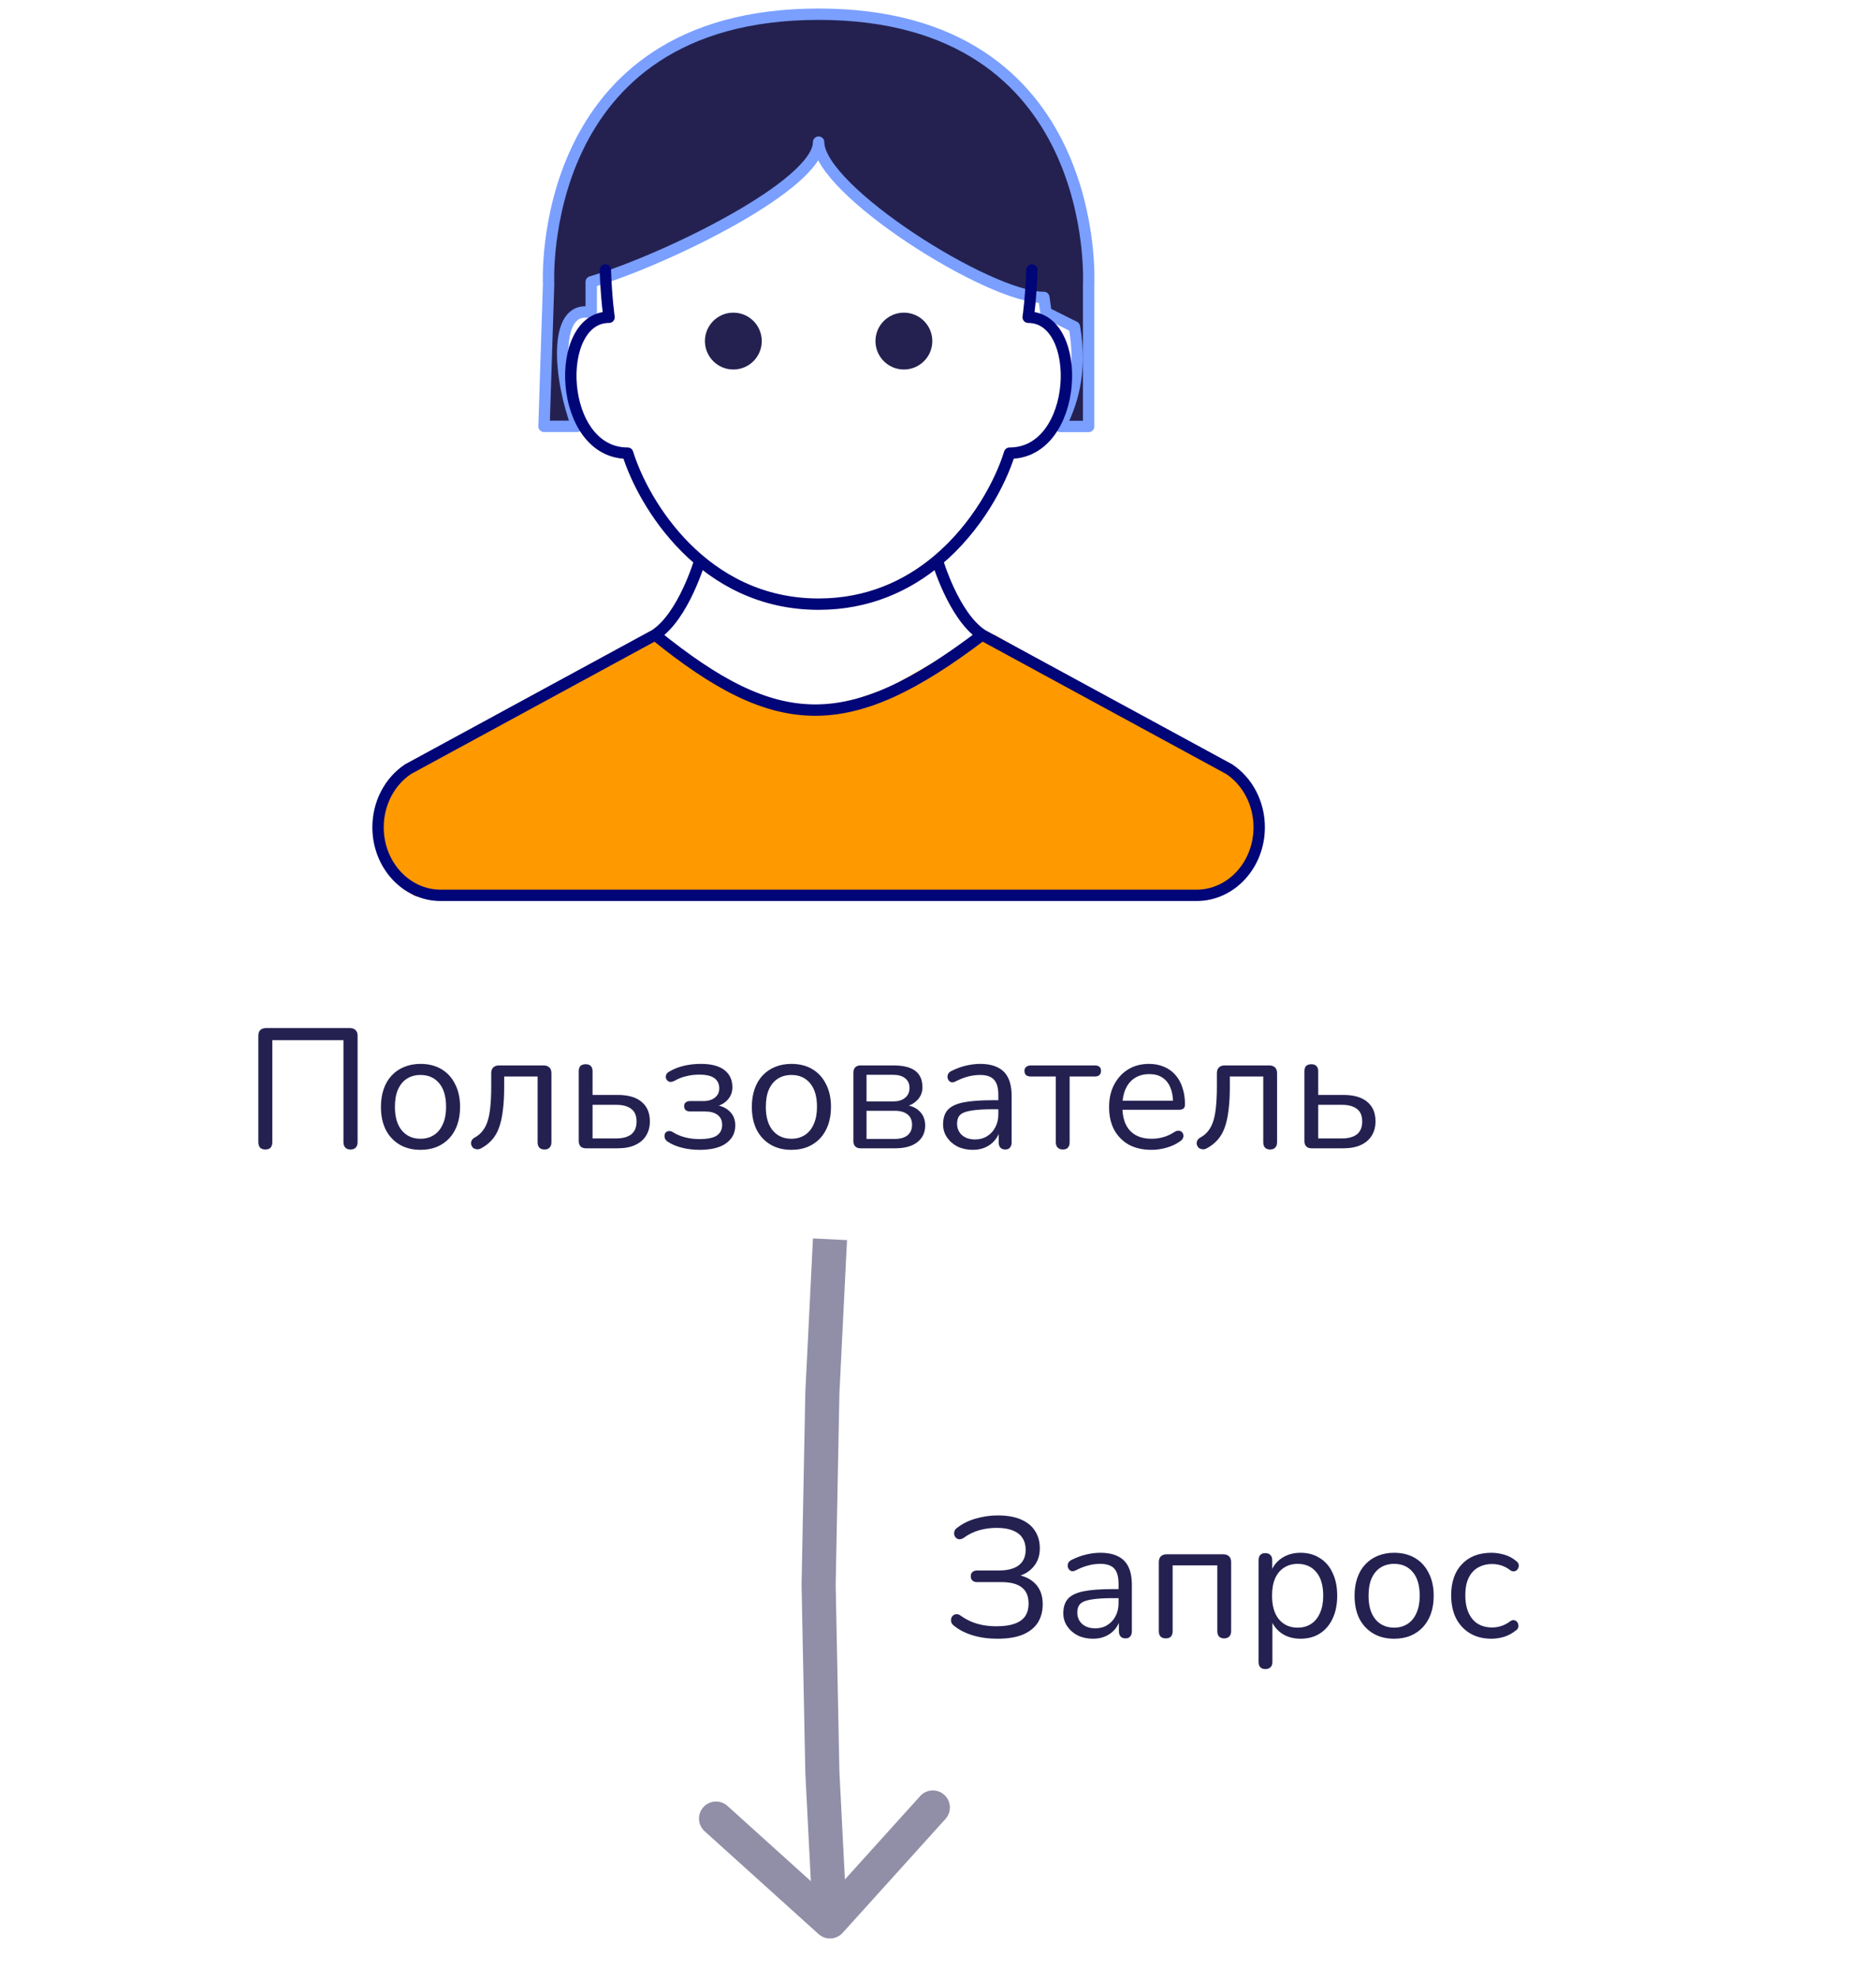 <svg width="165" height="174" viewBox="0 0 165 174" fill="none" xmlns="http://www.w3.org/2000/svg">
<path d="M23.337 101.105C23.137 101.105 22.982 101.05 22.872 100.94C22.772 100.82 22.722 100.66 22.722 100.46V91.1C22.722 90.88 22.777 90.715 22.887 90.605C23.007 90.485 23.177 90.425 23.397 90.425H30.777C30.987 90.425 31.152 90.485 31.272 90.605C31.392 90.715 31.452 90.88 31.452 91.1V100.46C31.452 100.66 31.397 100.82 31.287 100.94C31.177 101.05 31.027 101.105 30.837 101.105C30.637 101.105 30.482 101.05 30.372 100.94C30.262 100.82 30.207 100.66 30.207 100.46V91.49H23.952V100.46C23.952 100.66 23.902 100.82 23.802 100.94C23.702 101.05 23.547 101.105 23.337 101.105ZM36.985 101.135C36.275 101.135 35.66 100.98 35.14 100.67C34.62 100.36 34.215 99.925 33.925 99.365C33.645 98.795 33.505 98.125 33.505 97.355C33.505 96.775 33.585 96.255 33.745 95.795C33.905 95.325 34.14 94.925 34.45 94.595C34.76 94.265 35.125 94.015 35.545 93.845C35.975 93.665 36.455 93.575 36.985 93.575C37.695 93.575 38.31 93.73 38.83 94.04C39.35 94.35 39.75 94.79 40.03 95.36C40.32 95.92 40.465 96.585 40.465 97.355C40.465 97.935 40.385 98.455 40.225 98.915C40.065 99.375 39.83 99.775 39.52 100.115C39.21 100.445 38.84 100.7 38.41 100.88C37.99 101.05 37.515 101.135 36.985 101.135ZM36.985 100.16C37.435 100.16 37.83 100.05 38.17 99.83C38.51 99.61 38.77 99.29 38.95 98.87C39.14 98.45 39.235 97.945 39.235 97.355C39.235 96.445 39.03 95.75 38.62 95.27C38.22 94.79 37.675 94.55 36.985 94.55C36.525 94.55 36.125 94.66 35.785 94.88C35.455 95.09 35.195 95.405 35.005 95.825C34.825 96.235 34.735 96.745 34.735 97.355C34.735 98.255 34.94 98.95 35.35 99.44C35.76 99.92 36.305 100.16 36.985 100.16ZM47.885 101.105C47.695 101.105 47.545 101.05 47.435 100.94C47.335 100.83 47.285 100.675 47.285 100.475V94.685H44.345V95.615C44.345 96.395 44.305 97.085 44.225 97.685C44.155 98.275 44.04 98.785 43.88 99.215C43.72 99.645 43.505 100.005 43.235 100.295C42.975 100.585 42.65 100.83 42.26 101.03C42.13 101.09 42.005 101.105 41.885 101.075C41.765 101.055 41.665 101.01 41.585 100.94C41.515 100.86 41.465 100.765 41.435 100.655C41.415 100.545 41.43 100.435 41.48 100.325C41.53 100.215 41.62 100.125 41.75 100.055C42.04 99.895 42.275 99.695 42.455 99.455C42.645 99.215 42.795 98.915 42.905 98.555C43.015 98.195 43.09 97.775 43.13 97.295C43.18 96.805 43.205 96.23 43.205 95.57V94.4C43.205 94.17 43.265 94 43.385 93.89C43.505 93.77 43.675 93.71 43.895 93.71H47.81C48.03 93.71 48.2 93.77 48.32 93.89C48.44 94 48.5 94.17 48.5 94.4V100.475C48.5 100.675 48.445 100.83 48.335 100.94C48.235 101.05 48.085 101.105 47.885 101.105ZM51.533 101C51.333 101 51.178 100.945 51.068 100.835C50.958 100.725 50.903 100.57 50.903 100.37V94.22C50.903 94.01 50.953 93.855 51.053 93.755C51.163 93.655 51.318 93.605 51.518 93.605C51.708 93.605 51.853 93.655 51.953 93.755C52.063 93.855 52.118 94.01 52.118 94.22V96.305H54.323C55.253 96.305 55.958 96.51 56.438 96.92C56.918 97.32 57.158 97.89 57.158 98.63C57.158 99.12 57.043 99.545 56.813 99.905C56.593 100.255 56.273 100.525 55.853 100.715C55.443 100.905 54.933 101 54.323 101H51.533ZM52.118 100.13H54.203C54.773 100.13 55.213 100.01 55.523 99.77C55.833 99.52 55.988 99.145 55.988 98.645C55.988 98.135 55.833 97.765 55.523 97.535C55.213 97.295 54.773 97.175 54.203 97.175H52.118V100.13ZM61.521 101.135C61.001 101.135 60.496 101.075 60.006 100.955C59.516 100.835 59.096 100.66 58.746 100.43C58.626 100.35 58.541 100.26 58.491 100.16C58.451 100.06 58.436 99.96 58.446 99.86C58.456 99.76 58.491 99.675 58.551 99.605C58.621 99.535 58.711 99.495 58.821 99.485C58.941 99.465 59.066 99.5 59.196 99.59C59.516 99.79 59.876 99.94 60.276 100.04C60.686 100.14 61.091 100.19 61.491 100.19C62.221 100.19 62.741 100.085 63.051 99.875C63.361 99.655 63.516 99.345 63.516 98.945C63.516 98.555 63.381 98.26 63.111 98.06C62.851 97.86 62.481 97.76 62.001 97.76H60.696C60.536 97.76 60.406 97.72 60.306 97.64C60.216 97.55 60.171 97.435 60.171 97.295C60.171 97.155 60.216 97.045 60.306 96.965C60.406 96.885 60.536 96.845 60.696 96.845H61.851C62.281 96.845 62.621 96.745 62.871 96.545C63.131 96.345 63.261 96.07 63.261 95.72C63.261 95.35 63.126 95.06 62.856 94.85C62.586 94.63 62.131 94.52 61.491 94.52C61.101 94.52 60.726 94.565 60.366 94.655C60.006 94.735 59.661 94.87 59.331 95.06C59.151 95.15 59.001 95.18 58.881 95.15C58.761 95.11 58.671 95.035 58.611 94.925C58.551 94.815 58.541 94.695 58.581 94.565C58.621 94.435 58.716 94.33 58.866 94.25C59.256 94.02 59.686 93.85 60.156 93.74C60.626 93.63 61.121 93.575 61.641 93.575C62.561 93.575 63.251 93.755 63.711 94.115C64.181 94.475 64.416 94.98 64.416 95.63C64.416 96.09 64.256 96.48 63.936 96.8C63.616 97.12 63.191 97.31 62.661 97.37V97.175C63.271 97.195 63.756 97.37 64.116 97.7C64.486 98.02 64.671 98.45 64.671 98.99C64.671 99.64 64.406 100.16 63.876 100.55C63.346 100.94 62.561 101.135 61.521 101.135ZM69.607 101.135C68.897 101.135 68.282 100.98 67.762 100.67C67.242 100.36 66.837 99.925 66.547 99.365C66.267 98.795 66.127 98.125 66.127 97.355C66.127 96.775 66.207 96.255 66.367 95.795C66.527 95.325 66.762 94.925 67.072 94.595C67.382 94.265 67.747 94.015 68.167 93.845C68.597 93.665 69.077 93.575 69.607 93.575C70.317 93.575 70.932 93.73 71.452 94.04C71.972 94.35 72.372 94.79 72.652 95.36C72.942 95.92 73.087 96.585 73.087 97.355C73.087 97.935 73.007 98.455 72.847 98.915C72.687 99.375 72.452 99.775 72.142 100.115C71.832 100.445 71.462 100.7 71.032 100.88C70.612 101.05 70.137 101.135 69.607 101.135ZM69.607 100.16C70.057 100.16 70.452 100.05 70.792 99.83C71.132 99.61 71.392 99.29 71.572 98.87C71.762 98.45 71.857 97.945 71.857 97.355C71.857 96.445 71.652 95.75 71.242 95.27C70.842 94.79 70.297 94.55 69.607 94.55C69.147 94.55 68.747 94.66 68.407 94.88C68.077 95.09 67.817 95.405 67.627 95.825C67.447 96.235 67.357 96.745 67.357 97.355C67.357 98.255 67.562 98.95 67.972 99.44C68.382 99.92 68.927 100.16 69.607 100.16ZM75.688 101C75.488 101 75.333 100.945 75.223 100.835C75.113 100.725 75.058 100.57 75.058 100.37V94.34C75.058 94.14 75.113 93.985 75.223 93.875C75.333 93.765 75.488 93.71 75.688 93.71H78.613C79.193 93.71 79.668 93.785 80.038 93.935C80.408 94.075 80.683 94.29 80.863 94.58C81.043 94.86 81.133 95.21 81.133 95.63C81.133 96.09 80.968 96.48 80.638 96.8C80.318 97.12 79.898 97.31 79.378 97.37V97.175C79.998 97.195 80.483 97.37 80.833 97.7C81.193 98.03 81.373 98.46 81.373 98.99C81.373 99.61 81.143 100.1 80.683 100.46C80.223 100.82 79.573 101 78.733 101H75.688ZM76.213 100.175H78.688C79.178 100.175 79.553 100.07 79.813 99.86C80.083 99.64 80.218 99.33 80.218 98.93C80.218 98.53 80.083 98.225 79.813 98.015C79.553 97.805 79.178 97.7 78.688 97.7H76.213V100.175ZM76.213 96.875H78.553C79.003 96.875 79.353 96.77 79.603 96.56C79.863 96.35 79.993 96.06 79.993 95.69C79.993 95.32 79.863 95.035 79.603 94.835C79.353 94.635 79.003 94.535 78.553 94.535H76.213V96.875ZM85.572 101.135C85.072 101.135 84.621 101.04 84.222 100.85C83.832 100.65 83.522 100.38 83.291 100.04C83.061 99.7 82.947 99.32 82.947 98.9C82.947 98.36 83.082 97.935 83.352 97.625C83.632 97.315 84.087 97.095 84.716 96.965C85.356 96.835 86.227 96.77 87.326 96.77H88.001V97.565H87.341C86.531 97.565 85.891 97.605 85.421 97.685C84.962 97.755 84.636 97.88 84.447 98.06C84.266 98.24 84.177 98.495 84.177 98.825C84.177 99.235 84.317 99.57 84.597 99.83C84.886 100.09 85.276 100.22 85.766 100.22C86.166 100.22 86.516 100.125 86.817 99.935C87.126 99.745 87.367 99.485 87.537 99.155C87.716 98.825 87.806 98.445 87.806 98.015V96.305C87.806 95.685 87.681 95.24 87.431 94.97C87.181 94.69 86.772 94.55 86.201 94.55C85.852 94.55 85.501 94.595 85.151 94.685C84.802 94.775 84.431 94.92 84.041 95.12C83.901 95.19 83.781 95.215 83.681 95.195C83.582 95.165 83.501 95.11 83.442 95.03C83.382 94.95 83.347 94.86 83.337 94.76C83.326 94.65 83.347 94.545 83.397 94.445C83.457 94.345 83.546 94.265 83.666 94.205C84.106 93.985 84.541 93.825 84.972 93.725C85.401 93.625 85.811 93.575 86.201 93.575C86.832 93.575 87.352 93.68 87.761 93.89C88.171 94.09 88.477 94.4 88.677 94.82C88.876 95.23 88.977 95.76 88.977 96.41V100.475C88.977 100.675 88.927 100.83 88.826 100.94C88.737 101.05 88.602 101.105 88.421 101.105C88.231 101.105 88.087 101.05 87.987 100.94C87.886 100.83 87.837 100.675 87.837 100.475V99.305H87.972C87.891 99.685 87.737 100.01 87.507 100.28C87.287 100.55 87.011 100.76 86.681 100.91C86.352 101.06 85.981 101.135 85.572 101.135ZM93.478 101.105C93.287 101.105 93.138 101.05 93.028 100.94C92.918 100.83 92.862 100.675 92.862 100.475V94.685H90.672C90.293 94.685 90.103 94.52 90.103 94.19C90.103 94.04 90.153 93.925 90.252 93.845C90.353 93.755 90.493 93.71 90.672 93.71H96.282C96.653 93.71 96.838 93.87 96.838 94.19C96.838 94.35 96.787 94.475 96.688 94.565C96.597 94.645 96.463 94.685 96.282 94.685H94.078V100.475C94.078 100.675 94.028 100.83 93.927 100.94C93.838 101.05 93.688 101.105 93.478 101.105ZM101.283 101.135C100.513 101.135 99.848 100.985 99.288 100.685C98.738 100.375 98.308 99.94 97.998 99.38C97.698 98.82 97.548 98.15 97.548 97.37C97.548 96.61 97.698 95.95 97.998 95.39C98.298 94.82 98.708 94.375 99.228 94.055C99.758 93.735 100.368 93.575 101.058 93.575C101.548 93.575 101.988 93.66 102.378 93.83C102.768 93.99 103.098 94.225 103.368 94.535C103.648 94.845 103.858 95.22 103.998 95.66C104.148 96.1 104.223 96.595 104.223 97.145C104.223 97.305 104.178 97.425 104.088 97.505C103.998 97.575 103.868 97.61 103.698 97.61H98.478V96.815H103.413L103.173 97.01C103.173 96.47 103.093 96.015 102.933 95.645C102.773 95.265 102.538 94.975 102.228 94.775C101.928 94.575 101.548 94.475 101.088 94.475C100.578 94.475 100.143 94.595 99.783 94.835C99.433 95.065 99.168 95.39 98.988 95.81C98.808 96.22 98.718 96.7 98.718 97.25V97.34C98.718 98.26 98.938 98.96 99.378 99.44C99.828 99.92 100.463 100.16 101.283 100.16C101.623 100.16 101.958 100.115 102.288 100.025C102.628 99.935 102.958 99.785 103.278 99.575C103.418 99.485 103.543 99.445 103.653 99.455C103.773 99.455 103.868 99.49 103.938 99.56C104.008 99.62 104.053 99.7 104.073 99.8C104.103 99.89 104.093 99.99 104.043 100.1C104.003 100.21 103.918 100.305 103.788 100.385C103.458 100.625 103.068 100.81 102.618 100.94C102.168 101.07 101.723 101.135 101.283 101.135ZM111.708 101.105C111.518 101.105 111.368 101.05 111.258 100.94C111.158 100.83 111.108 100.675 111.108 100.475V94.685H108.168V95.615C108.168 96.395 108.128 97.085 108.048 97.685C107.978 98.275 107.863 98.785 107.703 99.215C107.543 99.645 107.328 100.005 107.058 100.295C106.798 100.585 106.473 100.83 106.083 101.03C105.953 101.09 105.828 101.105 105.708 101.075C105.588 101.055 105.488 101.01 105.408 100.94C105.338 100.86 105.288 100.765 105.258 100.655C105.238 100.545 105.253 100.435 105.303 100.325C105.353 100.215 105.443 100.125 105.573 100.055C105.863 99.895 106.098 99.695 106.278 99.455C106.468 99.215 106.618 98.915 106.728 98.555C106.838 98.195 106.913 97.775 106.953 97.295C107.003 96.805 107.028 96.23 107.028 95.57V94.4C107.028 94.17 107.088 94 107.208 93.89C107.328 93.77 107.498 93.71 107.718 93.71H111.633C111.853 93.71 112.023 93.77 112.143 93.89C112.263 94 112.323 94.17 112.323 94.4V100.475C112.323 100.675 112.268 100.83 112.158 100.94C112.058 101.05 111.908 101.105 111.708 101.105ZM115.356 101C115.156 101 115.001 100.945 114.891 100.835C114.781 100.725 114.726 100.57 114.726 100.37V94.22C114.726 94.01 114.776 93.855 114.876 93.755C114.986 93.655 115.141 93.605 115.341 93.605C115.531 93.605 115.676 93.655 115.776 93.755C115.886 93.855 115.941 94.01 115.941 94.22V96.305H118.146C119.076 96.305 119.781 96.51 120.261 96.92C120.741 97.32 120.981 97.89 120.981 98.63C120.981 99.12 120.866 99.545 120.636 99.905C120.416 100.255 120.096 100.525 119.676 100.715C119.266 100.905 118.756 101 118.146 101H115.356ZM115.941 100.13H118.026C118.596 100.13 119.036 100.01 119.346 99.77C119.656 99.52 119.811 99.145 119.811 98.645C119.811 98.135 119.656 97.765 119.346 97.535C119.036 97.295 118.596 97.175 118.026 97.175H115.941V100.13Z" fill="#242151"/>
<path d="M87.721 144.135C86.931 144.135 86.206 144.035 85.546 143.835C84.896 143.635 84.351 143.355 83.911 142.995C83.791 142.905 83.711 142.805 83.671 142.695C83.641 142.585 83.636 142.475 83.656 142.365C83.686 142.255 83.741 142.165 83.821 142.095C83.901 142.025 83.996 141.985 84.106 141.975C84.226 141.965 84.351 142.005 84.481 142.095C84.771 142.305 85.076 142.48 85.396 142.62C85.726 142.76 86.076 142.865 86.446 142.935C86.826 143.005 87.226 143.04 87.646 143.04C88.296 143.04 88.826 142.965 89.236 142.815C89.656 142.665 89.966 142.445 90.166 142.155C90.366 141.855 90.466 141.485 90.466 141.045C90.466 140.395 90.266 139.92 89.866 139.62C89.476 139.31 88.876 139.155 88.066 139.155H85.936C85.766 139.155 85.631 139.11 85.531 139.02C85.431 138.93 85.381 138.805 85.381 138.645C85.381 138.475 85.431 138.35 85.531 138.27C85.631 138.18 85.766 138.135 85.936 138.135H87.826C88.616 138.135 89.211 137.98 89.611 137.67C90.011 137.36 90.211 136.905 90.211 136.305C90.211 135.905 90.116 135.56 89.926 135.27C89.736 134.98 89.451 134.76 89.071 134.61C88.701 134.46 88.231 134.385 87.661 134.385C87.131 134.385 86.616 134.455 86.116 134.595C85.626 134.735 85.171 134.96 84.751 135.27C84.621 135.35 84.496 135.39 84.376 135.39C84.266 135.38 84.171 135.34 84.091 135.27C84.011 135.19 83.956 135.095 83.926 134.985C83.906 134.875 83.916 134.765 83.956 134.655C83.996 134.545 84.076 134.45 84.196 134.37C84.676 134 85.226 133.73 85.846 133.56C86.476 133.38 87.111 133.29 87.751 133.29C88.581 133.29 89.266 133.41 89.806 133.65C90.356 133.89 90.766 134.225 91.036 134.655C91.316 135.085 91.456 135.595 91.456 136.185C91.456 136.845 91.261 137.395 90.871 137.835C90.491 138.275 89.971 138.565 89.311 138.705V138.495C90.051 138.585 90.636 138.855 91.066 139.305C91.496 139.755 91.711 140.35 91.711 141.09C91.711 141.72 91.566 142.265 91.276 142.725C90.986 143.175 90.546 143.525 89.956 143.775C89.376 144.015 88.631 144.135 87.721 144.135ZM96.146 144.135C95.646 144.135 95.196 144.04 94.796 143.85C94.406 143.65 94.096 143.38 93.866 143.04C93.636 142.7 93.521 142.32 93.521 141.9C93.521 141.36 93.656 140.935 93.926 140.625C94.206 140.315 94.661 140.095 95.291 139.965C95.931 139.835 96.801 139.77 97.901 139.77H98.576V140.565H97.916C97.106 140.565 96.466 140.605 95.996 140.685C95.536 140.755 95.211 140.88 95.021 141.06C94.841 141.24 94.751 141.495 94.751 141.825C94.751 142.235 94.891 142.57 95.171 142.83C95.461 143.09 95.851 143.22 96.341 143.22C96.741 143.22 97.091 143.125 97.391 142.935C97.701 142.745 97.941 142.485 98.111 142.155C98.291 141.825 98.381 141.445 98.381 141.015V139.305C98.381 138.685 98.256 138.24 98.006 137.97C97.756 137.69 97.346 137.55 96.776 137.55C96.426 137.55 96.076 137.595 95.726 137.685C95.376 137.775 95.006 137.92 94.616 138.12C94.476 138.19 94.356 138.215 94.256 138.195C94.156 138.165 94.076 138.11 94.016 138.03C93.956 137.95 93.921 137.86 93.911 137.76C93.901 137.65 93.921 137.545 93.971 137.445C94.031 137.345 94.121 137.265 94.241 137.205C94.681 136.985 95.116 136.825 95.546 136.725C95.976 136.625 96.386 136.575 96.776 136.575C97.406 136.575 97.926 136.68 98.336 136.89C98.746 137.09 99.051 137.4 99.251 137.82C99.451 138.23 99.551 138.76 99.551 139.41V143.475C99.551 143.675 99.501 143.83 99.401 143.94C99.311 144.05 99.176 144.105 98.996 144.105C98.806 144.105 98.661 144.05 98.561 143.94C98.461 143.83 98.411 143.675 98.411 143.475V142.305H98.546C98.466 142.685 98.311 143.01 98.081 143.28C97.861 143.55 97.586 143.76 97.256 143.91C96.926 144.06 96.556 144.135 96.146 144.135ZM102.537 144.105C102.337 144.105 102.182 144.05 102.072 143.94C101.972 143.83 101.922 143.675 101.922 143.475V137.4C101.922 137.17 101.982 137 102.102 136.89C102.222 136.77 102.392 136.71 102.612 136.71H107.592C107.812 136.71 107.982 136.77 108.102 136.89C108.222 137 108.282 137.17 108.282 137.4V143.475C108.282 143.675 108.227 143.83 108.117 143.94C108.007 144.05 107.857 144.105 107.667 144.105C107.477 144.105 107.327 144.05 107.217 143.94C107.117 143.83 107.067 143.675 107.067 143.475V137.685H103.137V143.475C103.137 143.675 103.087 143.83 102.987 143.94C102.887 144.05 102.737 144.105 102.537 144.105ZM111.296 146.805C111.096 146.805 110.946 146.75 110.846 146.64C110.746 146.54 110.696 146.39 110.696 146.19V137.22C110.696 137.02 110.746 136.87 110.846 136.77C110.946 136.66 111.091 136.605 111.281 136.605C111.481 136.605 111.631 136.66 111.731 136.77C111.841 136.87 111.896 137.02 111.896 137.22V138.645L111.731 138.435C111.891 137.865 112.206 137.415 112.676 137.085C113.156 136.745 113.726 136.575 114.386 136.575C115.036 136.575 115.601 136.73 116.081 137.04C116.571 137.34 116.946 137.775 117.206 138.345C117.476 138.905 117.611 139.575 117.611 140.355C117.611 141.125 117.476 141.795 117.206 142.365C116.946 142.925 116.576 143.36 116.096 143.67C115.616 143.98 115.046 144.135 114.386 144.135C113.726 144.135 113.161 143.97 112.691 143.64C112.221 143.3 111.901 142.85 111.731 142.29H111.911V146.19C111.911 146.39 111.856 146.54 111.746 146.64C111.636 146.75 111.486 146.805 111.296 146.805ZM114.131 143.16C114.591 143.16 114.986 143.05 115.316 142.83C115.656 142.61 115.916 142.29 116.096 141.87C116.286 141.45 116.381 140.945 116.381 140.355C116.381 139.445 116.176 138.75 115.766 138.27C115.366 137.79 114.821 137.55 114.131 137.55C113.681 137.55 113.286 137.66 112.946 137.88C112.606 138.09 112.341 138.405 112.151 138.825C111.971 139.235 111.881 139.745 111.881 140.355C111.881 141.255 112.086 141.95 112.496 142.44C112.906 142.92 113.451 143.16 114.131 143.16ZM122.618 144.135C121.908 144.135 121.293 143.98 120.773 143.67C120.253 143.36 119.848 142.925 119.558 142.365C119.278 141.795 119.138 141.125 119.138 140.355C119.138 139.775 119.218 139.255 119.378 138.795C119.538 138.325 119.773 137.925 120.083 137.595C120.393 137.265 120.758 137.015 121.178 136.845C121.608 136.665 122.088 136.575 122.618 136.575C123.328 136.575 123.943 136.73 124.463 137.04C124.983 137.35 125.383 137.79 125.663 138.36C125.953 138.92 126.098 139.585 126.098 140.355C126.098 140.935 126.018 141.455 125.858 141.915C125.698 142.375 125.463 142.775 125.153 143.115C124.843 143.445 124.473 143.7 124.043 143.88C123.623 144.05 123.148 144.135 122.618 144.135ZM122.618 143.16C123.068 143.16 123.463 143.05 123.803 142.83C124.143 142.61 124.403 142.29 124.583 141.87C124.773 141.45 124.868 140.945 124.868 140.355C124.868 139.445 124.663 138.75 124.253 138.27C123.853 137.79 123.308 137.55 122.618 137.55C122.158 137.55 121.758 137.66 121.418 137.88C121.088 138.09 120.828 138.405 120.638 138.825C120.458 139.235 120.368 139.745 120.368 140.355C120.368 141.255 120.573 141.95 120.983 142.44C121.393 142.92 121.938 143.16 122.618 143.16ZM131.174 144.135C130.444 144.135 129.814 143.975 129.284 143.655C128.754 143.335 128.344 142.89 128.054 142.32C127.774 141.74 127.634 141.07 127.634 140.31C127.634 139.73 127.714 139.21 127.874 138.75C128.034 138.29 128.269 137.9 128.579 137.58C128.889 137.25 129.259 137 129.689 136.83C130.129 136.66 130.624 136.575 131.174 136.575C131.534 136.575 131.909 136.63 132.299 136.74C132.689 136.85 133.044 137.04 133.364 137.31C133.464 137.38 133.529 137.465 133.559 137.565C133.589 137.665 133.589 137.765 133.559 137.865C133.529 137.955 133.479 138.035 133.409 138.105C133.339 138.165 133.249 138.2 133.139 138.21C133.039 138.22 132.934 138.185 132.824 138.105C132.564 137.905 132.299 137.765 132.029 137.685C131.759 137.605 131.499 137.565 131.249 137.565C130.859 137.565 130.519 137.63 130.229 137.76C129.939 137.88 129.694 138.055 129.494 138.285C129.294 138.515 129.139 138.8 129.029 139.14C128.929 139.48 128.879 139.875 128.879 140.325C128.879 141.195 129.084 141.885 129.494 142.395C129.904 142.895 130.489 143.145 131.249 143.145C131.499 143.145 131.754 143.105 132.014 143.025C132.284 142.945 132.554 142.805 132.824 142.605C132.934 142.525 133.039 142.49 133.139 142.5C133.239 142.51 133.324 142.55 133.394 142.62C133.464 142.68 133.509 142.76 133.529 142.86C133.559 142.96 133.559 143.06 133.529 143.16C133.499 143.25 133.434 143.33 133.334 143.4C133.014 143.66 132.664 143.85 132.284 143.97C131.904 144.08 131.534 144.135 131.174 144.135Z" fill="#242151"/>
<path d="M72.33 122.5L70.83 122.471L70.831 122.448L70.832 122.426L72.33 122.5ZM72 139.409L70.5 139.439L70.5 139.409L70.5 139.38L72 139.409ZM72.33 155.909L70.832 155.986L70.831 155.962L70.83 155.939L72.33 155.909ZM74.114 170.005C73.558 170.62 72.61 170.669 71.995 170.113L61.974 161.068C61.359 160.513 61.31 159.564 61.865 158.949C62.42 158.334 63.369 158.286 63.984 158.841L72.892 166.881L80.932 157.974C81.487 157.359 82.436 157.31 83.051 157.865C83.666 158.42 83.714 159.369 83.159 159.984L74.114 170.005ZM74.498 109.074L73.828 122.574L70.832 122.426L71.502 108.926L74.498 109.074ZM73.83 122.529L73.5 139.438L70.5 139.38L70.83 122.471L73.83 122.529ZM73.5 139.379L73.83 155.879L70.83 155.939L70.5 139.439L73.5 139.379ZM73.828 155.832L74.498 168.923L71.502 169.077L70.832 155.986L73.828 155.832Z" fill="#242151" fill-opacity="0.5"/>
<path d="M36.667 67.333L35.334 68.333L34 70L33.334 72L33.667 74L34.334 76L35.334 77.333L36.667 78.333L38.334 78.667H103H106L108 77.667L110 75.333L110.667 73.667L110.333 70.667L108.667 68.333L107.333 67.333L100.667 63.667L95 60.667L92 59L89.667 57.667L87.334 56.333L86.334 56L85.334 56.667L83 58.333L80.667 59.667L78.334 61L75.334 62L72.334 62.667H71.334H70.334L67.667 62L65.334 61L63.334 60L61.334 58.667L59.334 57.333L57.667 56L55.667 57L54 58L52 59L48.334 61L43.667 63.667L39.667 65.667L36.667 67.333Z" fill="#FF9900" stroke="#FF9900"/>
<path d="M72.001 1.25C47.001 1.25 48.251 25 48.251 25L47.847 37.5H50.75C49.191 33.414 48.546 26.726 52 27.5V24.793C58.692 22.787 72 16.243 72 12.5C72.001 16.705 87.027 26.213 91.808 26.159L92 27.5L94.5 28.75C95.226 32.924 94.158 35.733 93.25 37.509H95.75V25C95.75 25 97.001 1.25 72.001 1.25Z" fill="#242151" stroke="#7A9FFF" stroke-linecap="round" stroke-linejoin="round"/>
<path d="M82.445 49.306C85.959 46.363 88.014 42.388 88.795 39.858C94.939 39.858 95.349 27.905 90.433 27.905C90.433 27.905 90.671 26.27 90.759 23.75M82.445 49.306C79.81 51.513 76.354 53.139 72 53.139C61.841 53.139 56.571 44.285 55.205 39.858C49.061 39.858 48.651 27.905 53.567 27.905C53.567 27.905 53.329 26.27 53.241 23.75M82.445 49.306C82.445 49.306 83.869 54.187 86.384 55.843M57.616 55.843L35.903 67.644C34.256 68.729 33.25 70.67 33.25 72.764C33.25 76.07 35.716 78.75 38.758 78.75H105.242C108.284 78.75 110.75 76.07 110.75 72.764C110.75 70.67 109.744 68.729 108.097 67.644L86.384 55.843M57.616 55.843C60.131 54.187 61.555 49.306 61.555 49.306M57.616 55.843C68.313 64.511 74.595 64.812 86.384 55.843" stroke="#000577" stroke-linecap="round" stroke-linejoin="round"/>
<path d="M67 30C67 31.381 65.881 32.5 64.5 32.5C63.119 32.5 62 31.381 62 30C62 28.619 63.119 27.5 64.5 27.5C65.881 27.5 67 28.619 67 30Z" fill="#242151"/>
<path d="M82 30C82 31.381 80.881 32.5 79.5 32.5C78.119 32.5 77 31.381 77 30C77 28.619 78.119 27.5 79.5 27.5C80.881 27.5 82 28.619 82 30Z" fill="#242151"/>
</svg>
